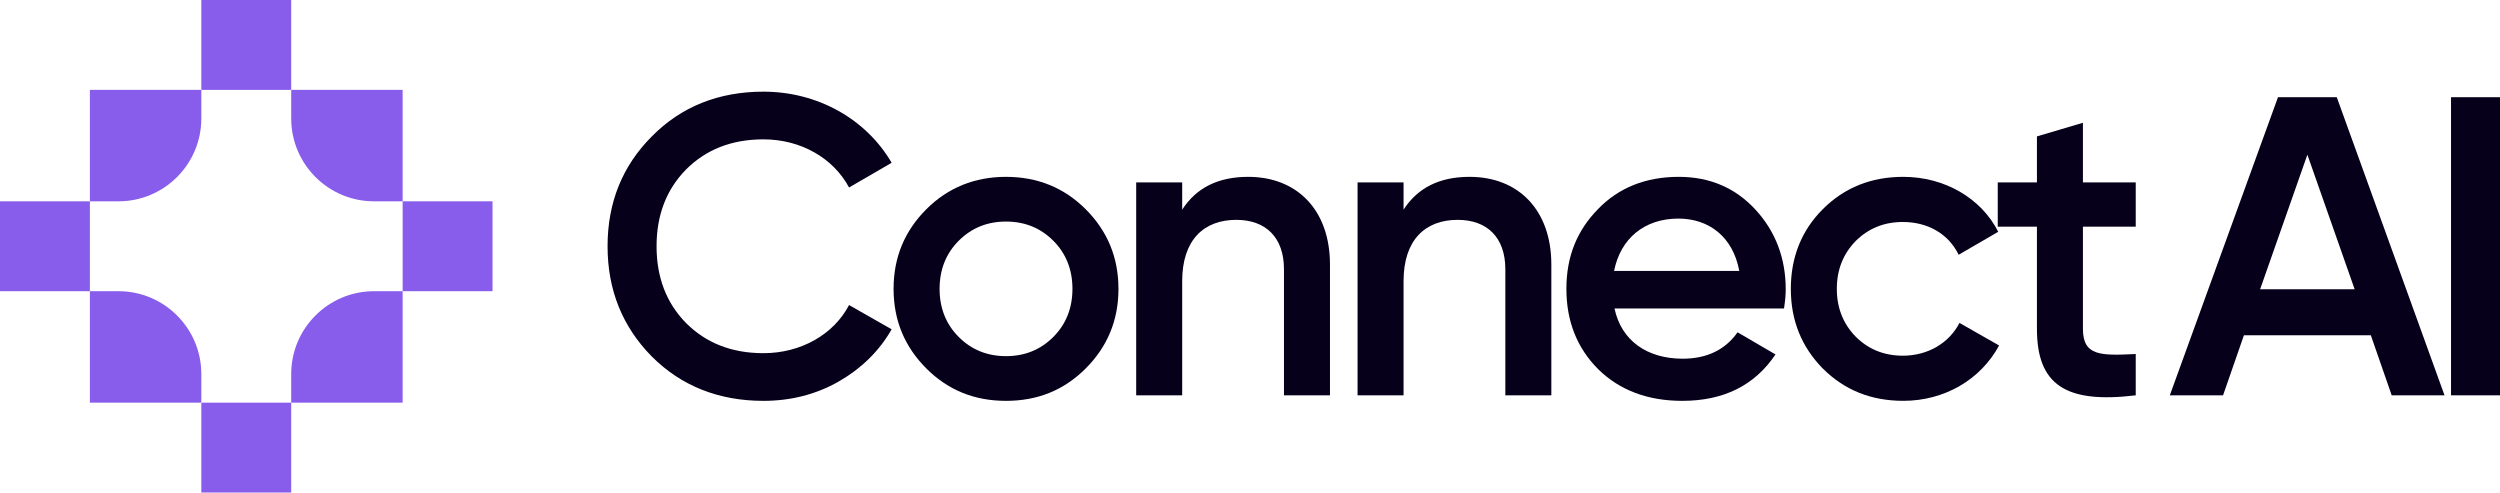 <?xml version="1.0" encoding="UTF-8"?>
<svg id="Layer_2" data-name="Layer 2" xmlns="http://www.w3.org/2000/svg" viewBox="0 0 1711.95 337.27">
  <defs>
    <style>
      .cls-1 {
        fill: #885dec;
      }

      .cls-2 {
        fill: #07001a;
      }
    </style>
  </defs>
  <g id="Layer_1-2" data-name="Layer 1">
    <g>
      <g>
        <rect class="cls-1" x="137.86" width="61.55" height="61.55"/>
        <rect class="cls-1" x="137.86" y="275.72" width="61.55" height="61.55"/>
        <rect class="cls-1" y="137.86" width="61.55" height="61.55" transform="translate(-137.86 199.41) rotate(-90)"/>
        <rect class="cls-1" x="275.72" y="137.86" width="61.55" height="61.55" transform="translate(137.86 475.13) rotate(-90)"/>
        <path class="cls-1" d="M199.41,199.41h19.58c31.31,0,56.73,25.42,56.73,56.73v19.58h-76.31v-76.31h0Z" transform="translate(0 475.13) rotate(-90)"/>
        <path class="cls-1" d="M61.55,199.41h76.31v19.58c0,31.31-25.42,56.73-56.73,56.73h-19.58v-76.31h0Z" transform="translate(-137.86 337.27) rotate(-90)"/>
        <path class="cls-1" d="M61.55,61.55h76.31v76.31h-19.58c-31.31,0-56.73-25.42-56.73-56.73v-19.58h0Z" transform="translate(0 199.41) rotate(-90)"/>
        <path class="cls-1" d="M256.14,61.55h19.58v76.31h-76.31v-19.58c0-31.31,25.42-56.73,56.73-56.73Z" transform="translate(137.86 337.27) rotate(-90)"/>
      </g>
      <g>
        <path class="cls-2" d="M446.38,244.17c-20.12-20.41-30.33-45.5-30.33-75.54s10.21-55.12,30.33-75.24c20.12-20.41,45.79-30.62,76.41-30.62,37.04,0,70.29,18.67,87.79,48.7l-29.16,16.92c-10.79-20.12-32.96-32.96-58.62-32.96-21.87,0-39.37,7-53.08,20.71-13.42,13.71-20.12,31.21-20.12,52.5s6.71,38.79,20.12,52.5c13.71,13.71,31.21,20.71,53.08,20.71,25.66,0,48.12-12.83,58.62-32.96l29.16,16.62c-8.46,14.87-20.71,26.83-36.46,35.87-15.46,8.75-32.66,13.12-51.33,13.12-30.62,0-56.29-10.21-76.41-30.33Z"/>
        <path class="cls-2" d="M634.36,252.34c-14.87-14.87-22.46-32.96-22.46-54.54s7.58-39.66,22.46-54.54c14.87-14.87,33.25-22.16,54.54-22.16s39.66,7.29,54.54,22.16c14.87,14.87,22.46,32.96,22.46,54.54s-7.58,39.66-22.46,54.54c-14.87,14.87-32.96,22.16-54.54,22.16s-39.66-7.29-54.54-22.16ZM688.9,243.88c12.83,0,23.62-4.37,32.37-13.12,8.75-8.75,13.12-19.83,13.12-32.96s-4.38-24.21-13.12-32.96c-8.75-8.75-19.54-13.12-32.37-13.12s-23.62,4.38-32.37,13.12c-8.75,8.75-13.12,19.83-13.12,32.96s4.37,24.21,13.12,32.96c8.75,8.75,19.54,13.12,32.37,13.12Z"/>
        <path class="cls-2" d="M910.74,181.18v89.53h-31.5v-86.33c0-21.87-12.54-33.83-32.66-33.83-22.17,0-37.04,13.71-37.04,42v78.16h-31.5V124.89h31.5v18.67c9.62-14.87,24.5-22.46,45.2-22.46,33.54,0,56,22.75,56,60.08Z"/>
        <path class="cls-2" d="M1062.33,181.18v89.53h-31.5v-86.33c0-21.87-12.54-33.83-32.66-33.83-22.17,0-37.04,13.71-37.04,42v78.16h-31.5V124.89h31.5v18.67c9.62-14.87,24.5-22.46,45.2-22.46,33.54,0,56,22.75,56,60.08Z"/>
        <path class="cls-2" d="M1105.58,211.22c4.67,22.16,22.46,34.41,46.66,34.41,16.62,0,29.17-6.12,37.62-18.08l25.96,15.16c-14.29,21.29-35.58,31.79-63.87,31.79-23.62,0-42.87-7.29-57.45-21.58-14.58-14.58-21.87-32.95-21.87-55.12s7.29-39.95,21.58-54.54c14.29-14.87,32.96-22.16,55.41-22.16,21.29,0,38.79,7.58,52.49,22.46,13.71,14.88,20.71,33.25,20.71,54.54,0,3.21-.29,7.58-1.17,13.12h-116.07ZM1191.03,185.55c-4.37-23.62-21-35.87-41.7-35.87-23.33,0-39.67,13.71-44.04,35.87h85.74Z"/>
        <path class="cls-2" d="M1248.19,252.34c-14.58-14.87-21.87-32.96-21.87-54.54s7.29-39.95,21.87-54.54c14.87-14.87,33.25-22.16,55.12-22.16,28.29,0,53.37,14.58,65.04,37.62l-27.12,15.75c-6.71-14-20.71-22.46-38.21-22.46-12.83,0-23.62,4.38-32.37,13.12-8.46,8.75-12.83,19.54-12.83,32.66s4.38,23.92,12.83,32.66c8.75,8.75,19.54,13.12,32.37,13.12,17.21,0,31.79-8.75,38.79-22.46l27.12,15.46c-12.54,23.33-37.33,37.91-65.62,37.91-21.87,0-40.25-7.29-55.12-22.16Z"/>
        <path class="cls-2" d="M1462.51,155.22h-36.16v69.99c0,18.66,12.25,18.37,36.16,17.21v28.29c-48.12,5.83-67.66-7.29-67.66-45.49v-69.99h-26.83v-30.33h26.83v-31.5l31.5-9.33v40.83h36.16v30.33Z"/>
        <path class="cls-2" d="M1637.79,270.71l-14.29-41.12h-86.91l-14.29,41.12h-36.46l74.08-204.15h40.25l73.79,204.15h-36.16ZM1547.67,198.09h64.75l-32.37-92.16-32.37,92.16Z"/>
        <path class="cls-2" d="M1678.41,66.56h33.54v204.15h-33.54V66.56Z"/>
      </g>
    </g>
  </g>
</svg>